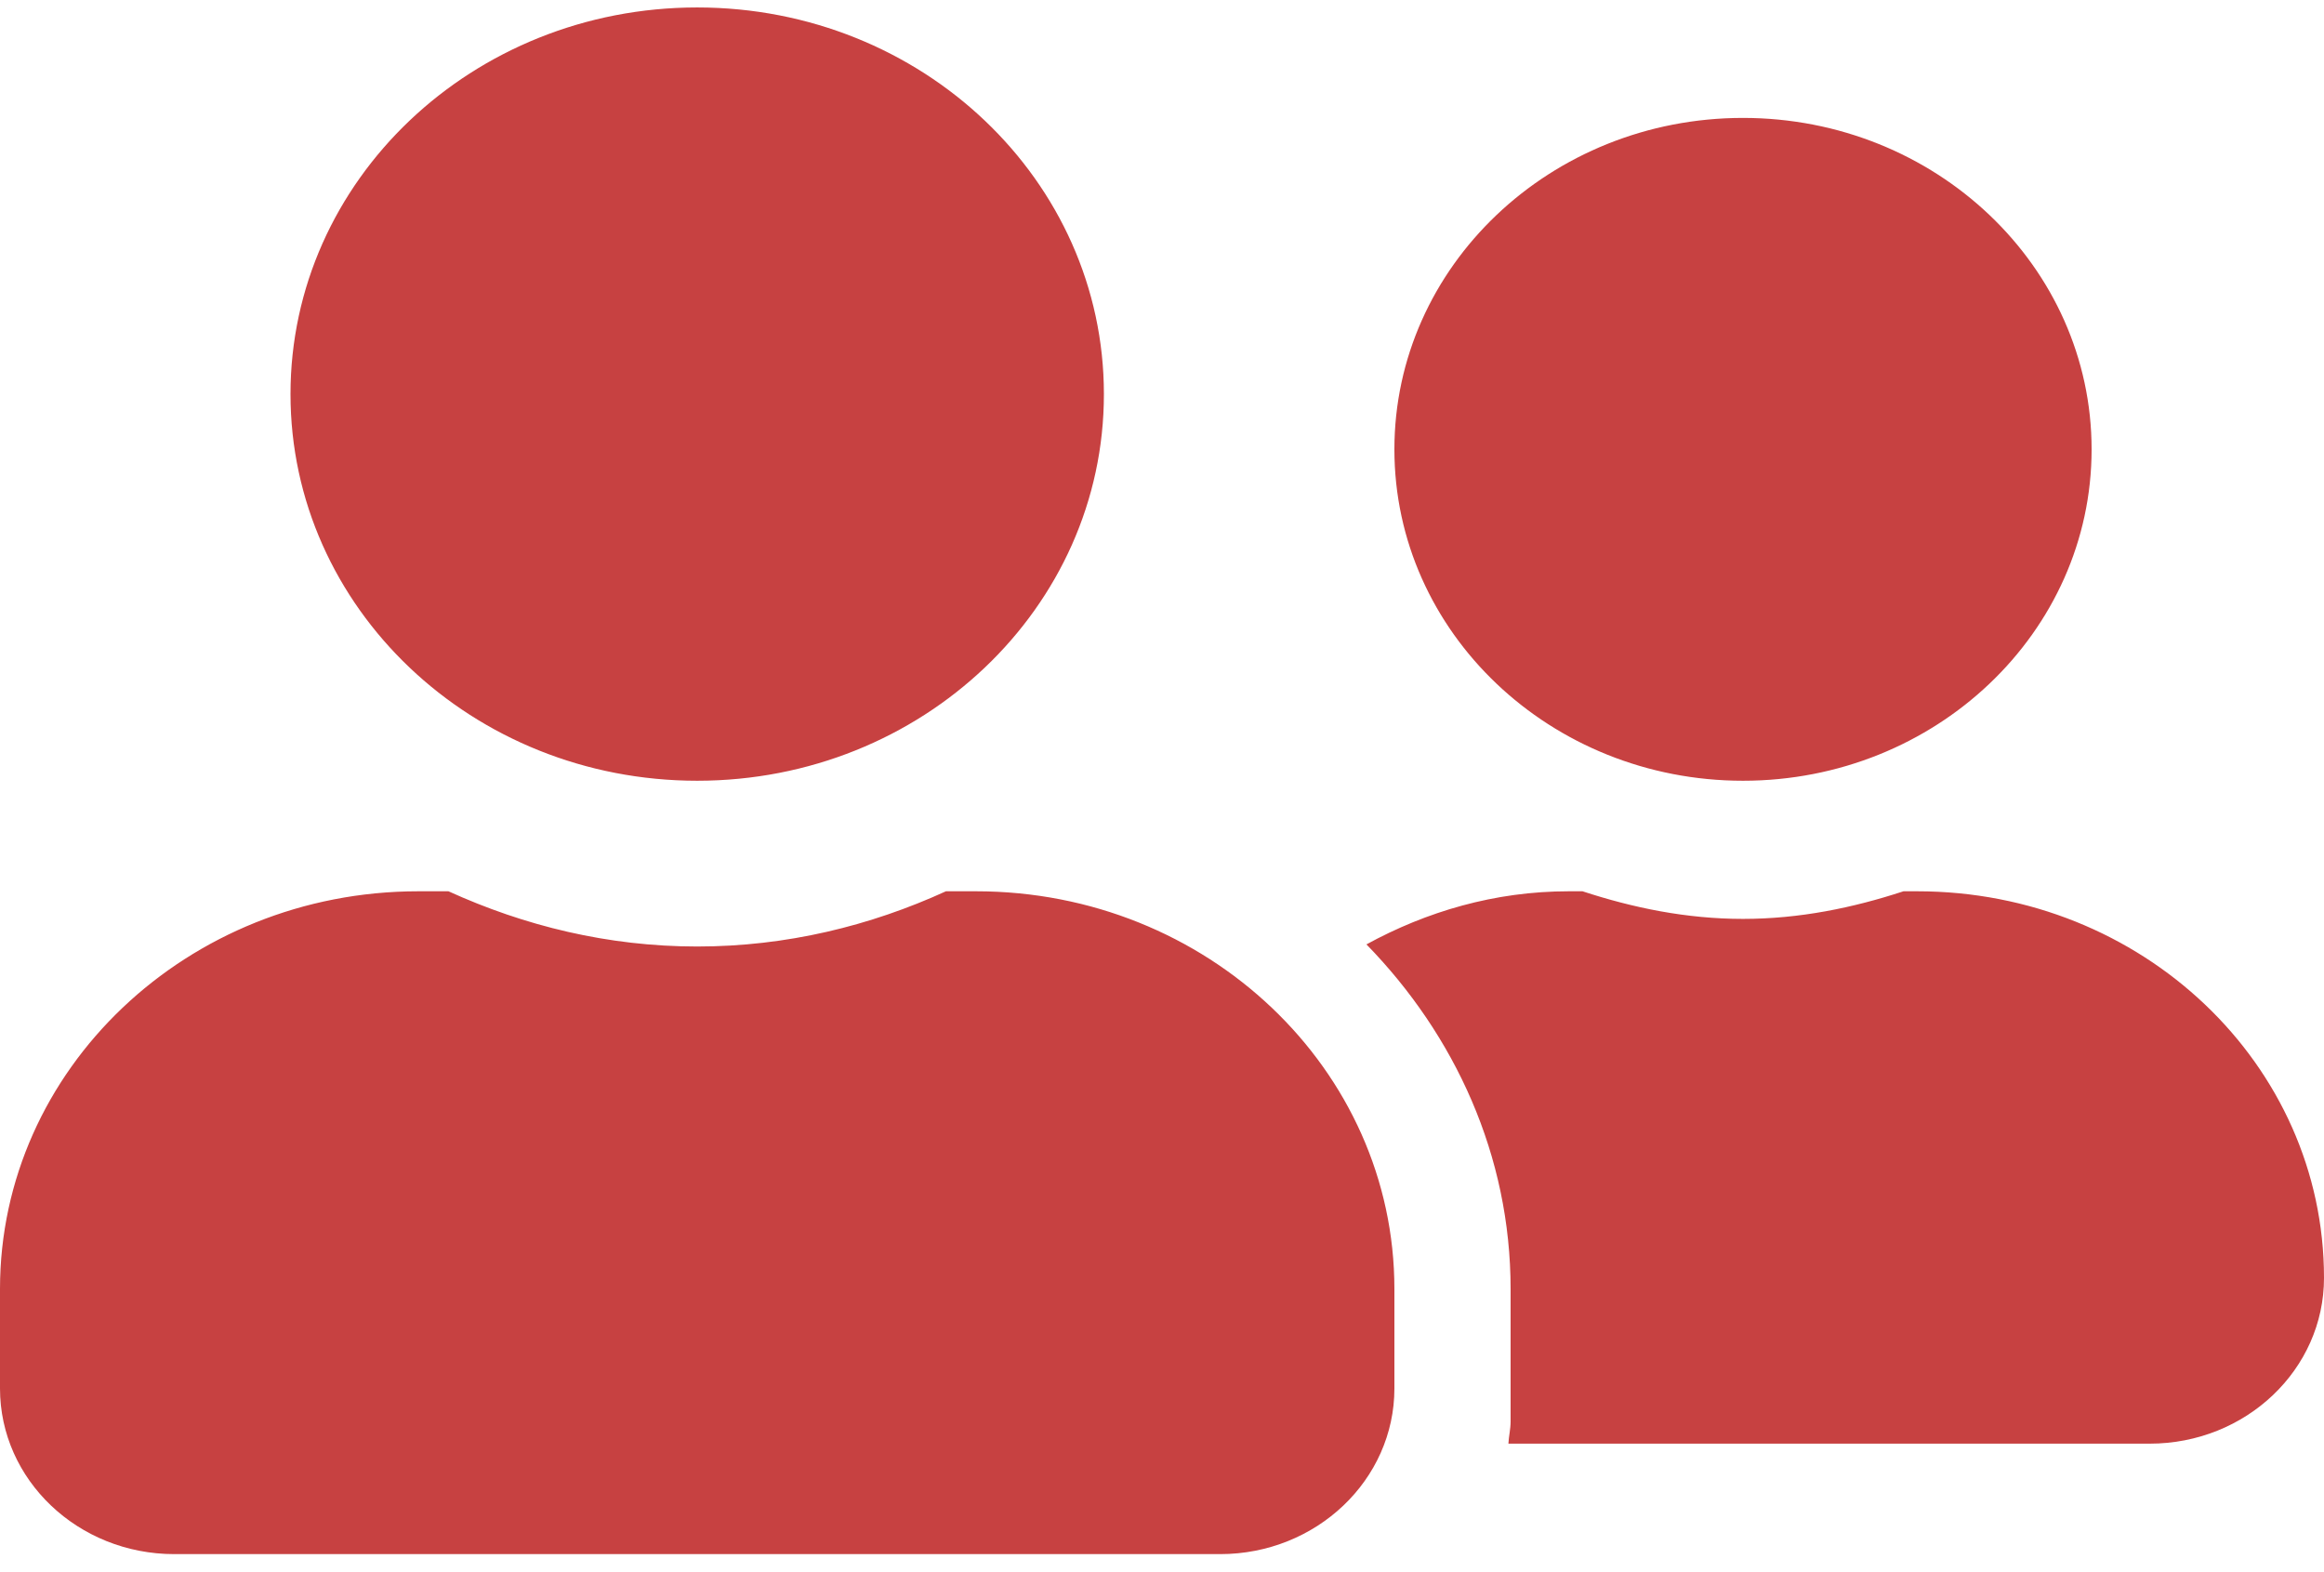 <svg width="34" height="23" viewBox="0 0 34 23" fill="none"
  xmlns="http://www.w3.org/2000/svg">
  <path d="M10.2 11.422C13.488 11.422 16.15 8.892 16.15 5.766C16.15 2.639 13.488 0.109 10.2 0.109C6.912 0.109 4.25 2.639 4.25 5.766C4.25 8.892 6.912 11.422 10.2 11.422ZM14.28 13.039H13.839C12.734 13.544 11.507 13.847 10.2 13.847C8.893 13.847 7.671 13.544 6.561 13.039H6.12C2.741 13.039 0 15.645 0 18.857V20.312C0 21.65 1.142 22.736 2.55 22.736H17.85C19.258 22.736 20.4 21.65 20.4 20.312V18.857C20.4 15.645 17.659 13.039 14.28 13.039ZM25.5 11.422C28.316 11.422 30.6 9.251 30.6 6.574C30.6 3.897 28.316 1.725 25.5 1.725C22.684 1.725 20.4 3.897 20.4 6.574C20.4 9.251 22.684 11.422 25.5 11.422ZM28.05 13.039H27.848C27.11 13.281 26.329 13.443 25.5 13.443C24.671 13.443 23.89 13.281 23.152 13.039H22.95C21.866 13.039 20.867 13.337 19.991 13.816C21.287 15.145 22.1 16.907 22.1 18.857V20.797C22.1 20.908 22.073 21.014 22.068 21.12H31.45C32.858 21.12 34 20.034 34 18.695C34 15.569 31.338 13.039 28.05 13.039Z" fill="#C74141"/>
</svg>
